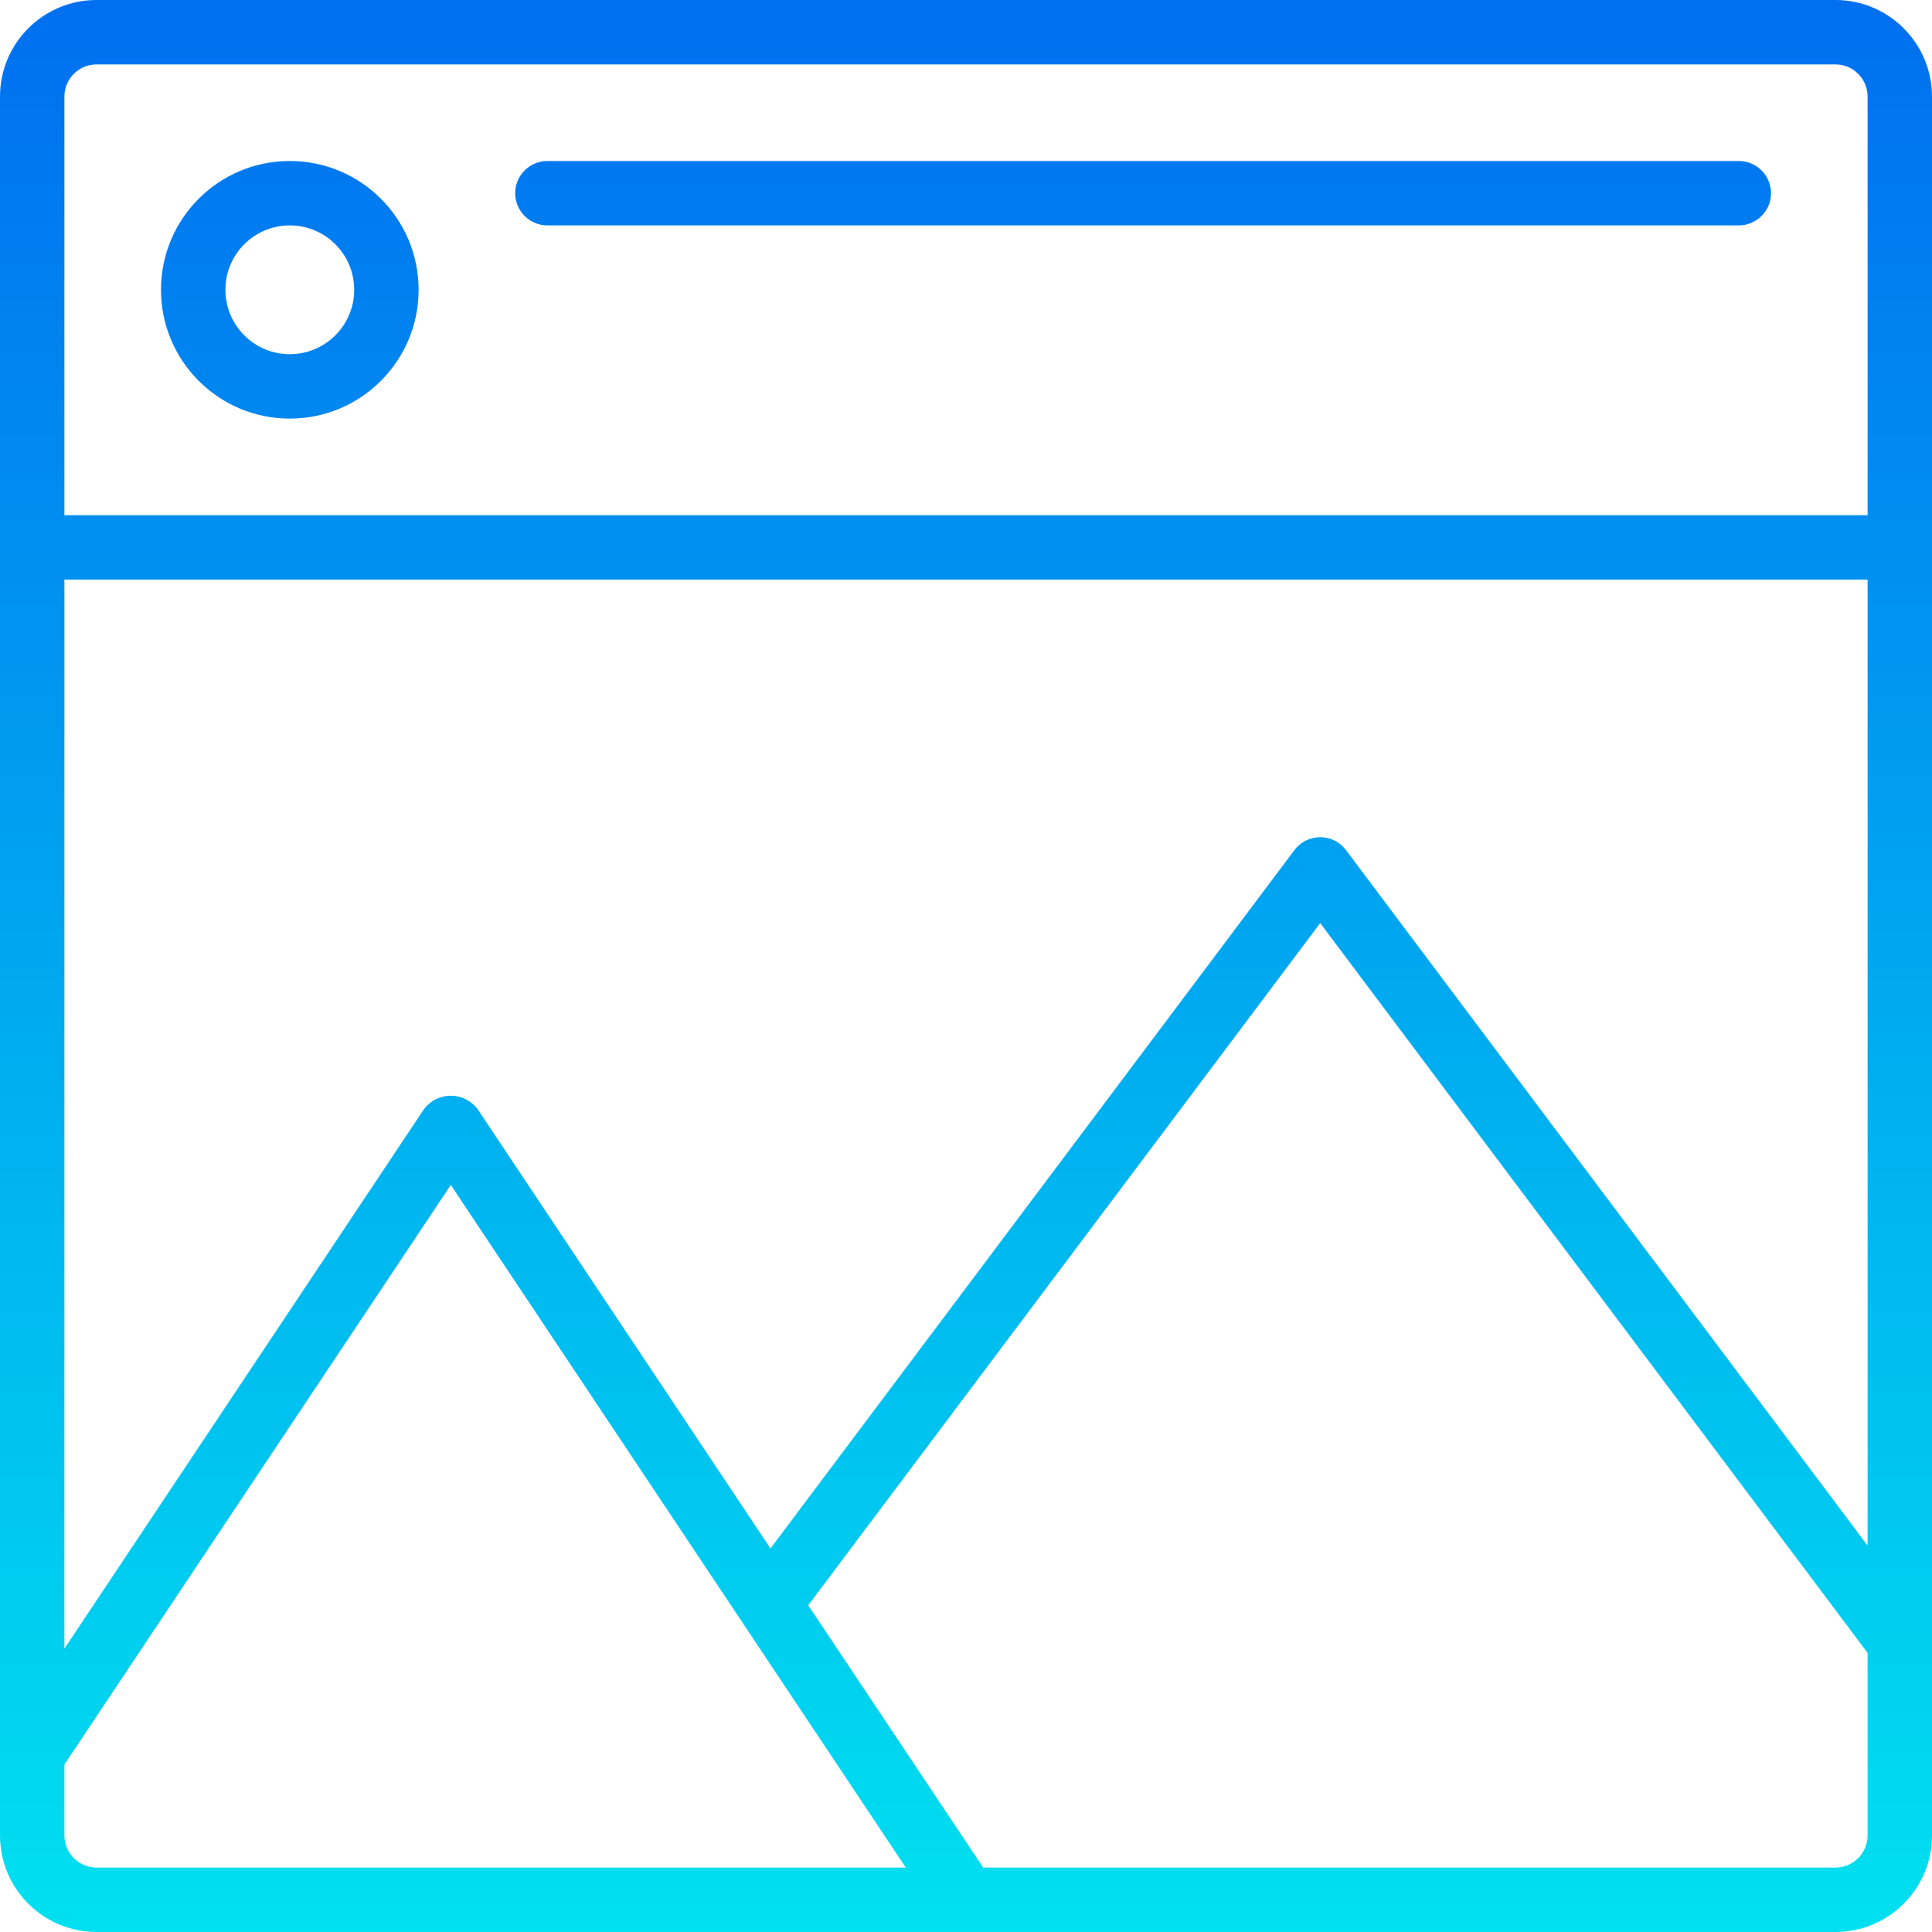 <svg height="480pt" viewBox="0 0 480 480" width="480pt" xmlns="http://www.w3.org/2000/svg" xmlns:xlink="http://www.w3.org/1999/xlink"><linearGradient id="a"><stop offset="0" stop-color="#006df0"/><stop offset="1" stop-color="#00e7f0"/></linearGradient><linearGradient id="b" gradientUnits="userSpaceOnUse" x1="240" x2="240" xlink:href="#a" y1="-8.856" y2="509.4"/><linearGradient id="c" gradientUnits="userSpaceOnUse" x1="72" x2="72" xlink:href="#a" y1="-8.856" y2="509.4"/><linearGradient id="d" gradientUnits="userSpaceOnUse" x1="284" x2="284" xlink:href="#a" y1="-8.856" y2="509.4"/><path d="m456 0h-432c-13.254 0-24 10.746-24 24v432c0 13.254 10.746 24 24 24h432c13.254 0 24-10.746 24-24v-432c0-13.254-10.746-24-24-24zm-337.344 275.559c-1.57-2.098-4.035-3.332-6.656-3.332s-5.086 1.234-6.656 3.332l-89.344 134.043v-265.602h448v240l-129.602-172.801c-1.508-2.012-3.879-3.199-6.398-3.199s-4.891 1.188-6.398 3.199l-130.176 173.512zm-102.656-251.559c0-4.418 3.582-8 8-8h432c4.418 0 8 3.582 8 8v104h-448zm8 440c-4.418 0-8-3.582-8-8v-17.602l96-144 113.047 169.602zm432 0h-211.719l-43.48-65.168 127.199-169.496 136 181.328v45.336c0 4.418-3.582 8-8 8zm0 0" fill="url(#b)"/><path d="m72 40c-17.672 0-32 14.328-32 32s14.328 32 32 32 32-14.328 32-32-14.328-32-32-32zm0 48c-8.836 0-16-7.164-16-16s7.164-16 16-16 16 7.164 16 16-7.164 16-16 16zm0 0" fill="url(#c)"/><g fill="url(#d)"><path d="m432 40h-296c-4.418 0-8 3.582-8 8s3.582 8 8 8h296c4.418 0 8-3.582 8-8s-3.582-8-8-8zm0 0"/><path d="m432 88h-296c-4.418 0-8 3.582-8 8s3.582 8 8 8h296c4.418 0 8-3.582 8-8s-3.582-8-8-8zm0 0"/></g></svg>